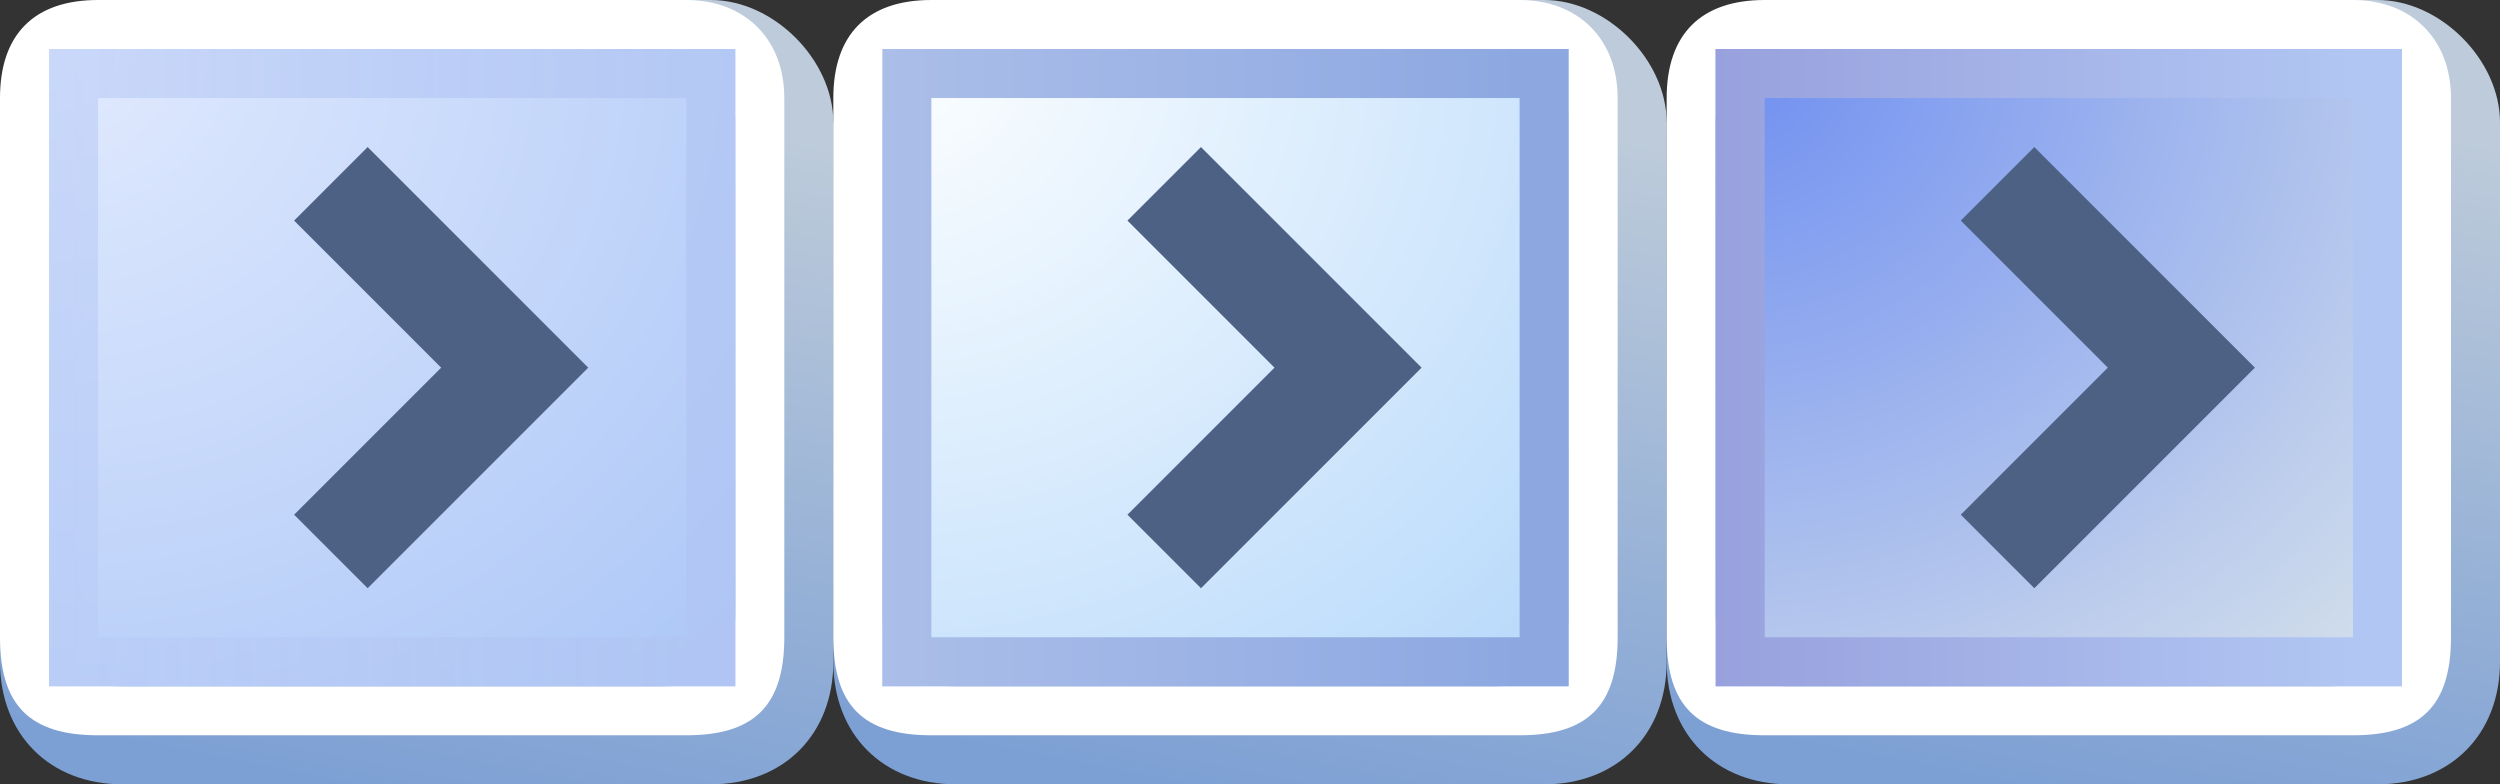 <?xml version="1.0" encoding="UTF-8"?>
<svg width="51" height="16" version="1.1" viewBox="0 0 51 16" xmlns="http://www.w3.org/2000/svg" xmlns:xlink="http://www.w3.org/1999/xlink"><rect x="0" y="0" width="51" height="16" fill="#333333" stroke="none"/><defs><linearGradient id="linearGradient9"><stop stop-color="#7da0d4" offset="0"/><stop stop-color="#bdcbda" offset="1"/></linearGradient><radialGradient id="radialGradient3" cx=".11" cy=".6" r="6.5" gradientTransform="matrix(.025 2.6 -2.91 .02 2.83 .814)" gradientUnits="userSpaceOnUse"><stop stop-color="#e1eafe" offset="0"/><stop stop-color="#aec8f7" offset="1"/></radialGradient><linearGradient id="linearGradient5" x2="13" y1="7" y2="7" gradientTransform="translate(1,1)" gradientUnits="userSpaceOnUse"><stop stop-color="#b8cbf6" stop-opacity=".57" offset="0"/><stop stop-color="#b0c4f2" stop-opacity=".68" offset="1"/></linearGradient><linearGradient id="linearGradient10" x1="9.36" x2="12.2" y1="16.5" y2="2.06" gradientUnits="userSpaceOnUse" xlink:href="#linearGradient9"/><radialGradient id="radialGradient3-6" cx=".11" cy=".6" r="6.5" gradientTransform="matrix(.025 2.6 -2.91 .02 19.8 .814)" gradientUnits="userSpaceOnUse"><stop stop-color="#fdffff" offset="0"/><stop stop-color="#b9dafb" offset="1"/></radialGradient><linearGradient id="linearGradient5-7" x2="13" y1="7" y2="7" gradientTransform="translate(18,1)" gradientUnits="userSpaceOnUse"><stop stop-color="#abbee9" offset="0"/><stop stop-color="#8da8e1" offset="1"/></linearGradient><radialGradient id="radialGradient3-8" cx=".11" cy=".6" r="6.5" gradientTransform="matrix(.025 2.6 -2.91 .02 36.8 .814)" gradientUnits="userSpaceOnUse"><stop stop-color="#6e8ef1" offset="0"/><stop stop-color="#d2deeb" offset="1"/></radialGradient><linearGradient id="linearGradient5-3" x2="13" y1="7" y2="7" gradientTransform="translate(35,1)" gradientUnits="userSpaceOnUse"><stop stop-color="#98a1dd" offset="0"/><stop stop-color="#b1c6f3" offset="1"/></linearGradient><linearGradient id="linearGradient11" x1="9.36" x2="12.2" y1="16.5" y2="2.06" gradientTransform="translate(17)" gradientUnits="userSpaceOnUse" xlink:href="#linearGradient9"/><linearGradient id="linearGradient12" x1="9.36" x2="12.2" y1="16.5" y2="2.06" gradientTransform="translate(34)" gradientUnits="userSpaceOnUse" xlink:href="#linearGradient9"/></defs><g fill-rule="evenodd"><path d="m0 2.5v11c3e-7 1.48 1.01 2.5 2.5 2.5h12c1.49 0 2.5-1.02 2.5-2.5v-11c0-1.28-1.22-2.5-2.5-2.5h-12z" color="#000000" fill="url(#linearGradient10)" stroke-width="1.06" style="-inkscape-stroke:none"/><path d="m0 13c0 1.39 0.608 2 2 2h12c1.39 0 2-0.608 2-2v-11c0-1.2-0.802-2-2-2h-12c-1.3 0-2 0.697-2 2zm13.5-12c0.955 0 1.5 0.545 1.5 1.5v10c0 1.1-0.395 1.5-1.5 1.5h-11c-1.13 0-1.5-0.368-1.5-1.5v-10c0-0.895 0.605-1.5 1.5-1.5z" color="#000000" fill="#fff" style="-inkscape-stroke:none"/><path d="m17 2.5v11c0 1.48 1.01 2.5 2.5 2.5h12c1.49 0 2.5-1.02 2.5-2.5v-11c0-1.28-1.22-2.5-2.5-2.5h-12z" color="#000000" fill="url(#linearGradient11)" stroke-width="1.06" style="-inkscape-stroke:none"/><path d="m17 13c0 1.39 0.608 2 2 2h12c1.39 0 2-0.608 2-2v-11c0-1.2-0.802-2-2-2h-12c-1.3 0-2 0.697-2 2zm13.5-12c0.955 0 1.5 0.545 1.5 1.5v10c0 1.1-0.395 1.5-1.5 1.5h-11c-1.13 0-1.5-0.368-1.5-1.5v-10c0-0.895 0.605-1.5 1.5-1.5z" color="#000000" fill="#fff" style="-inkscape-stroke:none"/><path d="m34 2.5v11c0 1.48 1.01 2.5 2.5 2.5h12c1.49 0 2.5-1.02 2.5-2.5v-11c0-1.28-1.22-2.5-2.5-2.5h-12z" color="#000000" fill="url(#linearGradient12)" stroke-width="1.06" style="-inkscape-stroke:none"/><path d="m34 13c0 1.39 0.608 2 2 2h12c1.39 0 2-0.608 2-2v-11c0-1.2-0.802-2-2-2h-12c-1.3 0-2 0.697-2 2zm13.5-12c0.955 0 1.5 0.545 1.5 1.5v10c0 1.1-0.395 1.5-1.5 1.5h-11c-1.13 0-1.5-0.368-1.5-1.5v-10c0-0.895 0.605-1.5 1.5-1.5z" color="#000000" fill="#fff" style="-inkscape-stroke:none"/></g><rect x="1" y="1" width="14" height="13" fill="url(#radialGradient3)" stroke-linejoin="round" stroke-width="9.9"/><path d="m12 7.5-4.5 4.5-1.5-1.5 3-3-3-3 1.5-1.5z" fill="#4d6185" fill-rule="evenodd"/><path d="m1 1v13h14v-13zm1 1h12v11h-12z" fill="url(#linearGradient5)"/><rect x="18" y="1" width="14" height="13" fill="url(#radialGradient3-6)" stroke-linejoin="round" stroke-width="9.9"/><path d="m18 1v13h14v-13zm1 1h12v11h-12z" fill="url(#linearGradient5-7)"/><rect x="35" y="1" width="14" height="13" fill="url(#radialGradient3-8)" stroke-linejoin="round" stroke-width="9.9"/><path d="m35 1v13h14v-13zm1 1h12v11h-12z" fill="url(#linearGradient5-3)"/><path d="m29 7.5-4.5 4.5-1.5-1.5 3-3-3-3 1.5-1.5z" fill="#4d6185" fill-rule="evenodd"/><path d="m46 7.5-4.5 4.5-1.5-1.5 3-3-3-3 1.5-1.5z" fill="#4d6185" fill-rule="evenodd"/></svg>
